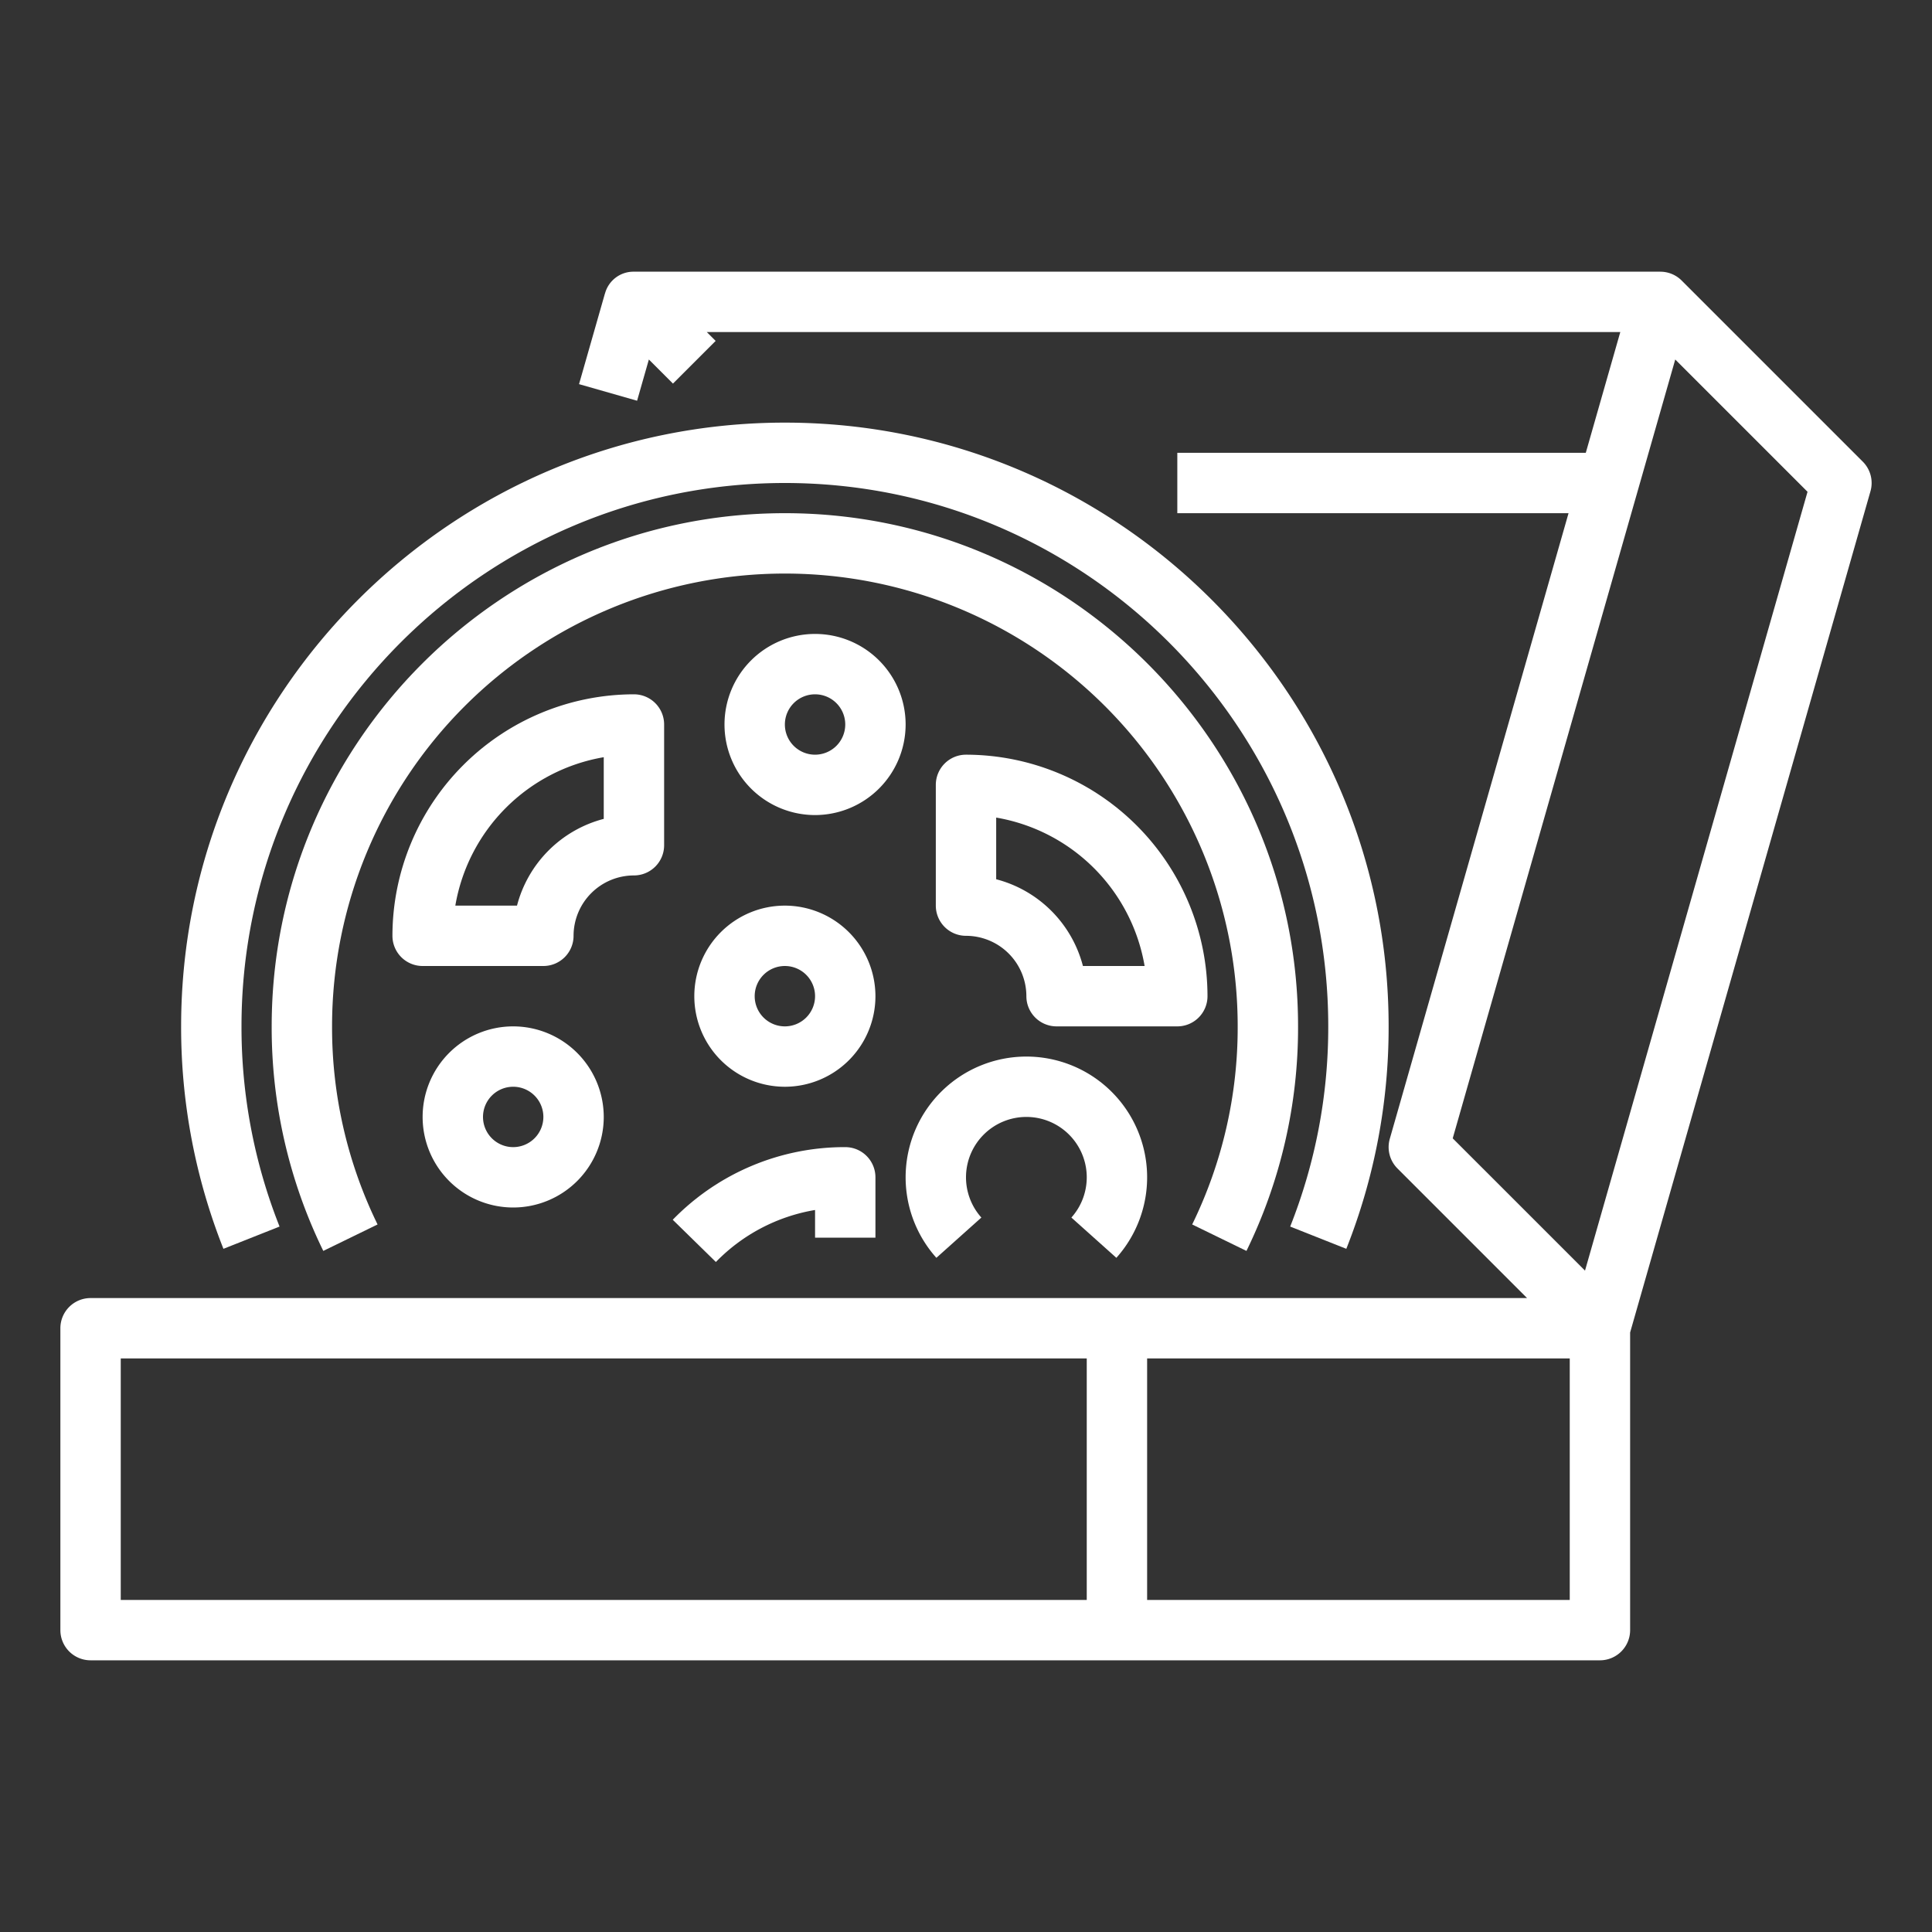 <?xml version="1.0"?>
<svg xmlns="http://www.w3.org/2000/svg" id="Out_line" data-name="Out line" viewBox="0 0 512 512" width="512px" height="512px"><rect x="0" y="0" width="512" height="512" fill="#333333" stroke="none"/><g><path d="M493.657,122.343l-48-48A7.996,7.996,0,0,0,440,72.004V72H168a7.811,7.811,0,0,0-7.677,5.807l-.016-.004-6.857,24,15.385,4.396,3.122-10.927,6.386,6.386,11.313-11.313L187.313,88H429.394l-9.143,32H312v16H415.68L368.308,301.802a8,8,0,0,0,2.036,7.854L404.687,344H24a8,8,0,0,0-8,8v80a8,8,0,0,0,8,8H424a8,8,0,0,0,8-8V353.121l63.692-222.923A8,8,0,0,0,493.657,122.343ZM32,360H288v64H32Zm384,64H304V360H416Zm4.043-87.271-35.058-35.057L443.957,95.271l35.058,35.057Z" data-original="#000000" class="active-path" data-old_color="#000000" fill="#FFFFFF"/><path d="M344,272c0-74.991-61.009-136-136-136S72,197.009,72,272a134.705,134.705,0,0,0,13.676,59.504l14.383-7.009A118.841,118.841,0,0,1,88,272a120,120,0,0,1,240,0,118.841,118.841,0,0,1-12.059,52.496l14.383,7.009A134.705,134.705,0,0,0,344,272Z" data-original="#000000" class="active-path" data-old_color="#000000" fill="#FFFFFF"/><path d="M74.085,325.051A143.297,143.297,0,0,1,64,272c0-79.402,64.598-144,144-144s144,64.598,144,144a143.297,143.297,0,0,1-10.085,53.051l14.873,5.897A159.218,159.218,0,0,0,368,272c0-88.224-71.776-160-160-160S48,183.776,48,272a159.218,159.218,0,0,0,11.212,58.949Z" data-original="#000000" class="active-path" data-old_color="#000000" fill="#FFFFFF"/><path d="M176,224V192a8,8,0,0,0-8-8,64.073,64.073,0,0,0-64,64,8,8,0,0,0,8,8h32a8,8,0,0,0,8-8,16.018,16.018,0,0,1,16-16A8,8,0,0,0,176,224Zm-16-6.988A32.122,32.122,0,0,0,137.012,240H120.666A48.126,48.126,0,0,1,160,200.667Z" data-original="#000000" class="active-path" data-old_color="#000000" fill="#FFFFFF"/><path d="M320,264a64.073,64.073,0,0,0-64-64,8,8,0,0,0-8,8v32a8,8,0,0,0,8,8,16.018,16.018,0,0,1,16,16,8,8,0,0,0,8,8h32A8,8,0,0,0,320,264Zm-33.012-8A32.122,32.122,0,0,0,264,233.012V216.667A48.126,48.126,0,0,1,303.334,256Z" data-original="#000000" class="active-path" data-old_color="#000000" fill="#FFFFFF"/><path d="M232,328V312a8,8,0,0,0-8-8,63.507,63.507,0,0,0-45.716,19.249l11.433,11.193A47.641,47.641,0,0,1,216,320.661V328Z" data-original="#000000" class="active-path" data-old_color="#000000" fill="#FFFFFF"/><path d="M295.85,333.336a32,32,0,1,0-47.699,0l11.922-10.671a16,16,0,1,1,23.855,0Z" data-original="#000000" class="active-path" data-old_color="#000000" fill="#FFFFFF"/><path d="M240,192a24,24,0,1,0-24,24A24.027,24.027,0,0,0,240,192Zm-24,8a8,8,0,1,1,8-8A8.009,8.009,0,0,1,216,200Z" data-original="#000000" class="active-path" data-old_color="#000000" fill="#FFFFFF"/><path d="M208,240a24,24,0,1,0,24,24A24.027,24.027,0,0,0,208,240Zm0,32a8,8,0,1,1,8-8A8.009,8.009,0,0,1,208,272Z" data-original="#000000" class="active-path" data-old_color="#000000" fill="#FFFFFF"/><path d="M136,272a24,24,0,1,0,24,24A24.027,24.027,0,0,0,136,272Zm0,32a8,8,0,1,1,8-8A8.009,8.009,0,0,1,136,304Z" data-original="#000000" class="active-path" data-old_color="#000000" fill="#FFFFFF"/></g> </svg>
